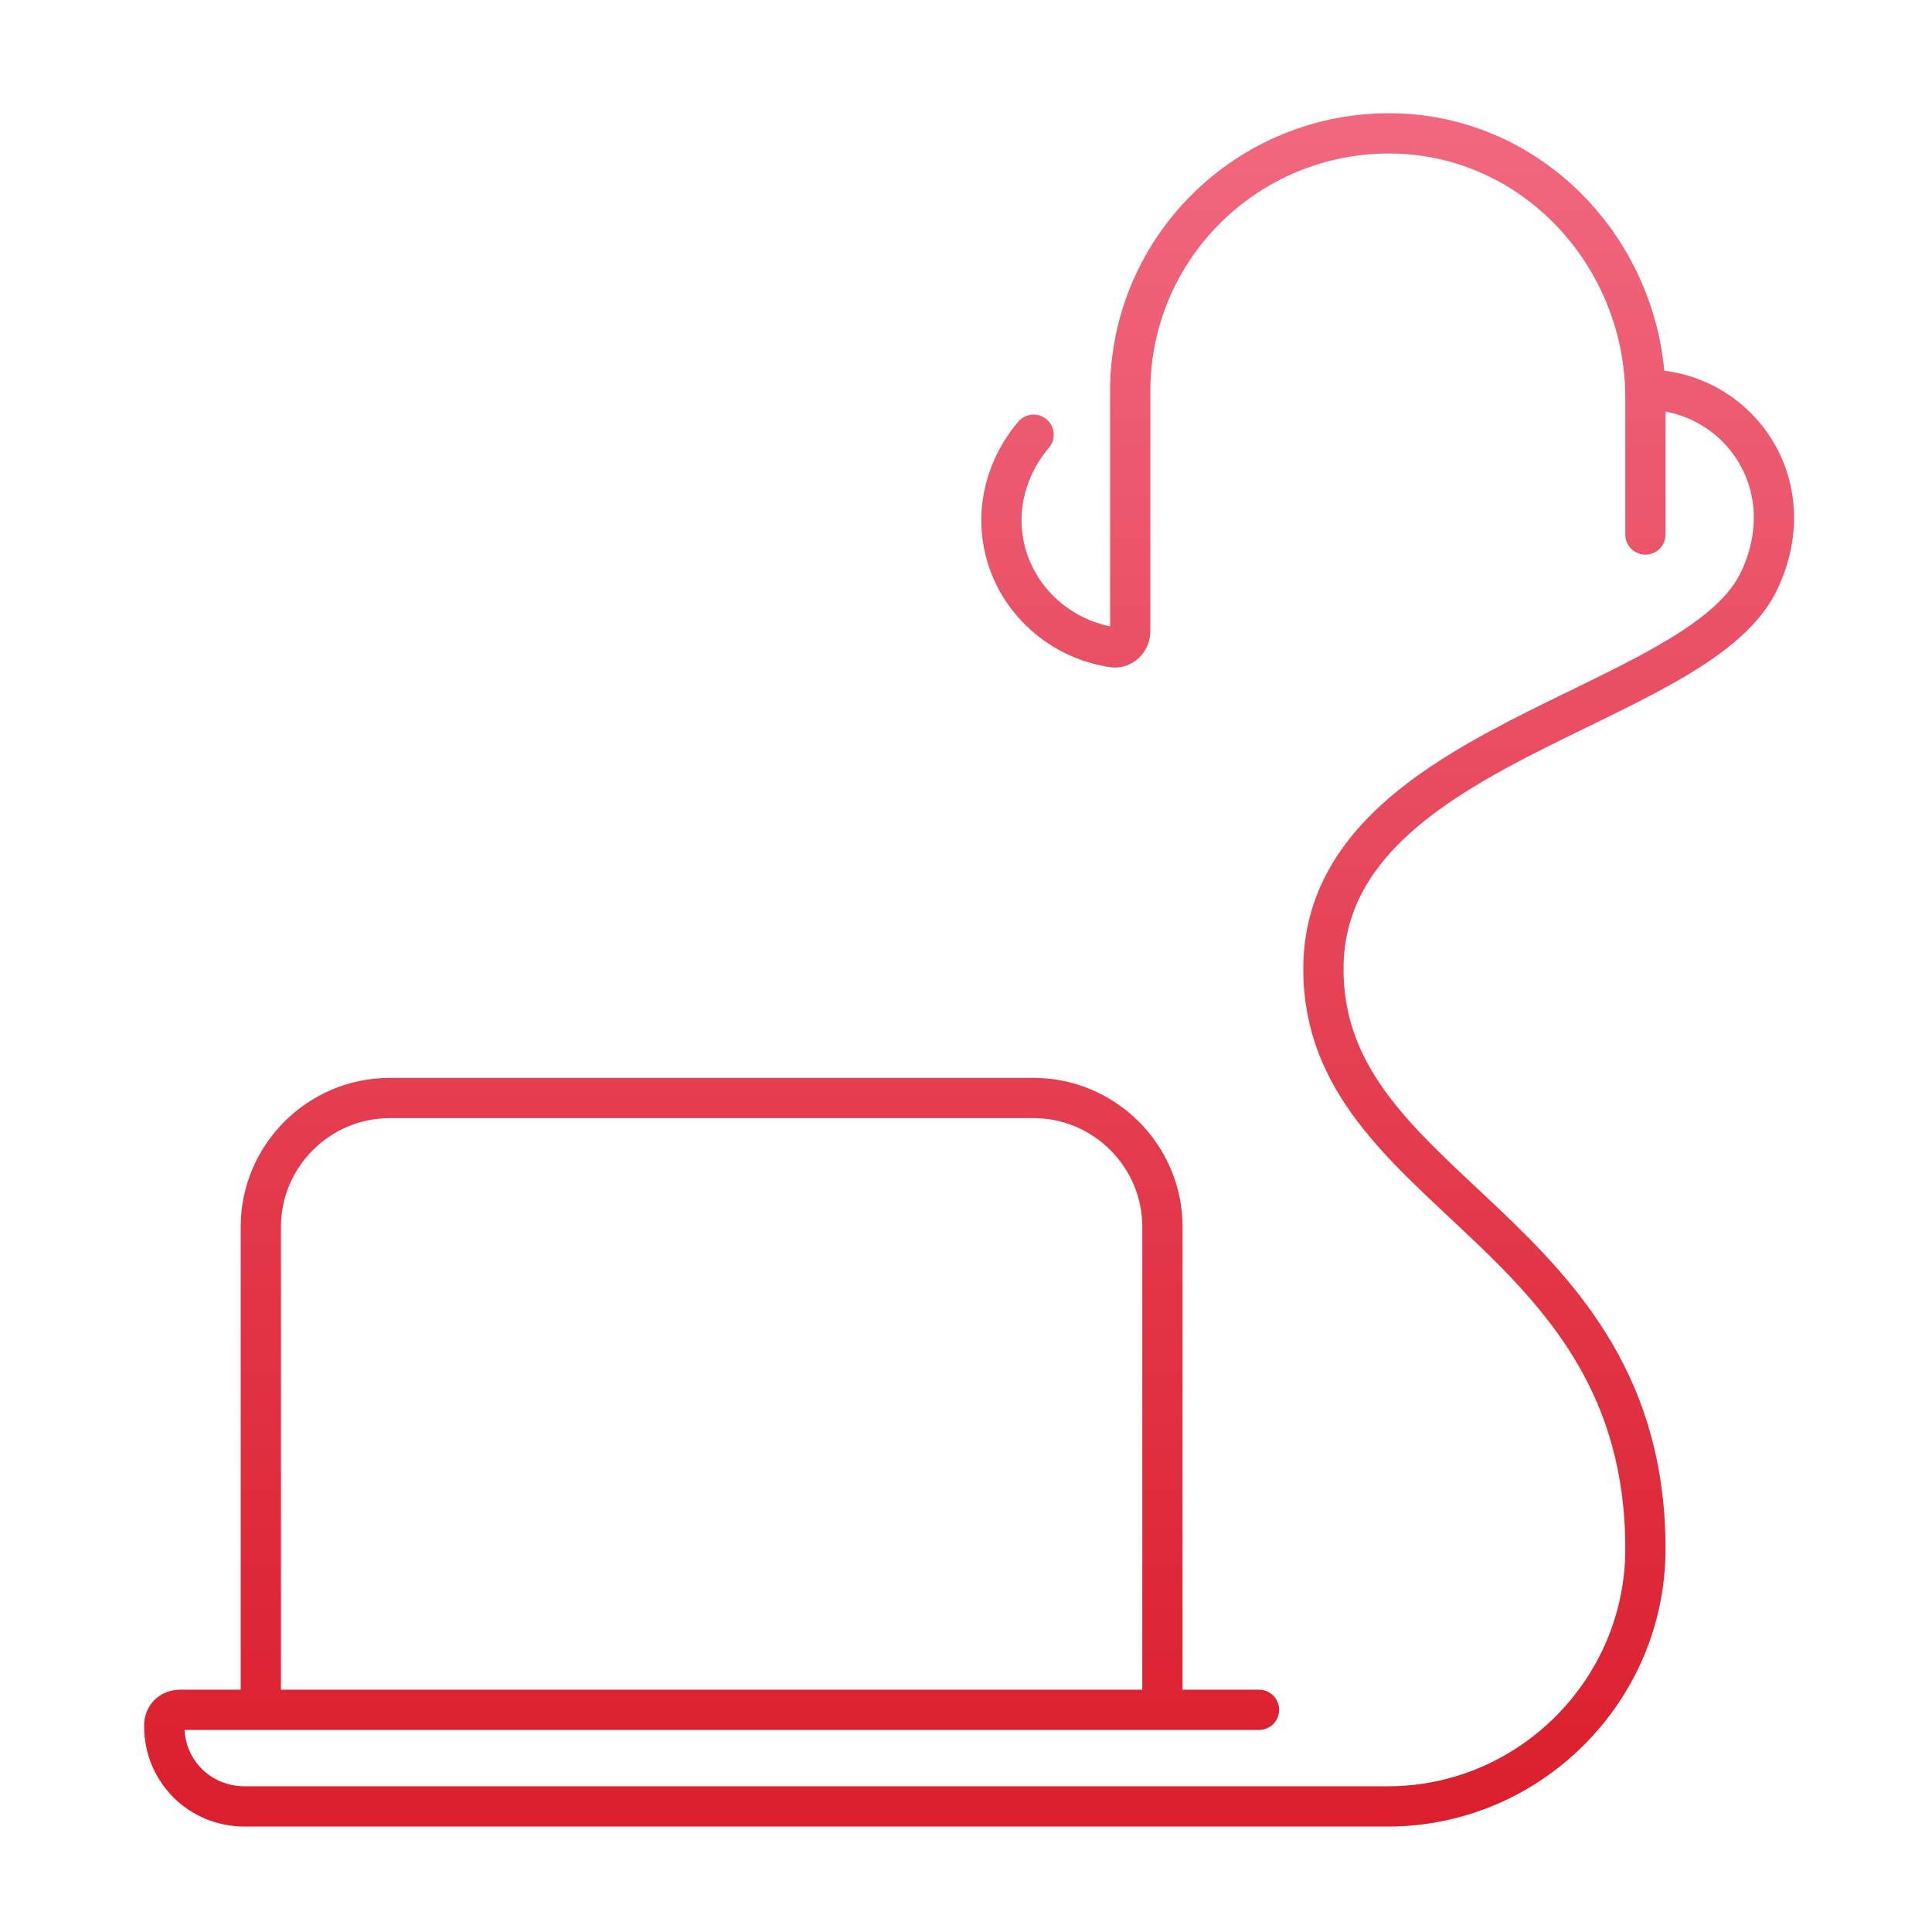 <svg width="120" height="120" viewBox="0 0 120 120" fill="none" xmlns="http://www.w3.org/2000/svg">
<path d="M16.2 106.2H72.2M16.2 106.2H11.2C10.6 106.2 10.2 106.6 10.2 107.2C10.2 110 12.4 112.2 15.2 112.2H86.2C95 112.2 102.2 105 102.2 96.2C102.2 76.2 82.2 74.2 82.2 60.2C82.2 46.2 105.2 44.2 109.2 36.2C112.2 30.1 107.9 24.2 102.2 24.2M16.2 106.2V76.2C16.2 71.8 19.8 68.2 24.2 68.2H64.2C68.6 68.2 72.2 71.8 72.2 76.2V106.2M72.2 106.2H78.2M102.2 33.2V24.7C102.2 16.1 95.6 8.7 87 8.3C77.8 7.9 70.2 15.2 70.2 24.3V39.2C70.2 39.8 69.7 40.3 69.1 40.2C65.2 39.6 62.2 36.3 62.2 32.3C62.2 30.3 63 28.4 64.2 27" stroke="url(#paint0_linear_4_870)" stroke-width="2.5" stroke-miterlimit="10" stroke-linecap="round" stroke-linejoin="round"/>
<defs>
<linearGradient id="paint0_linear_4_870" x1="60.192" y1="8.284" x2="60.192" y2="112.2" gradientUnits="userSpaceOnUse">
<stop stop-color="#F0677E"/>
<stop offset="1" stop-color="#DB1F2E"/>
</linearGradient>
</defs>
</svg>
